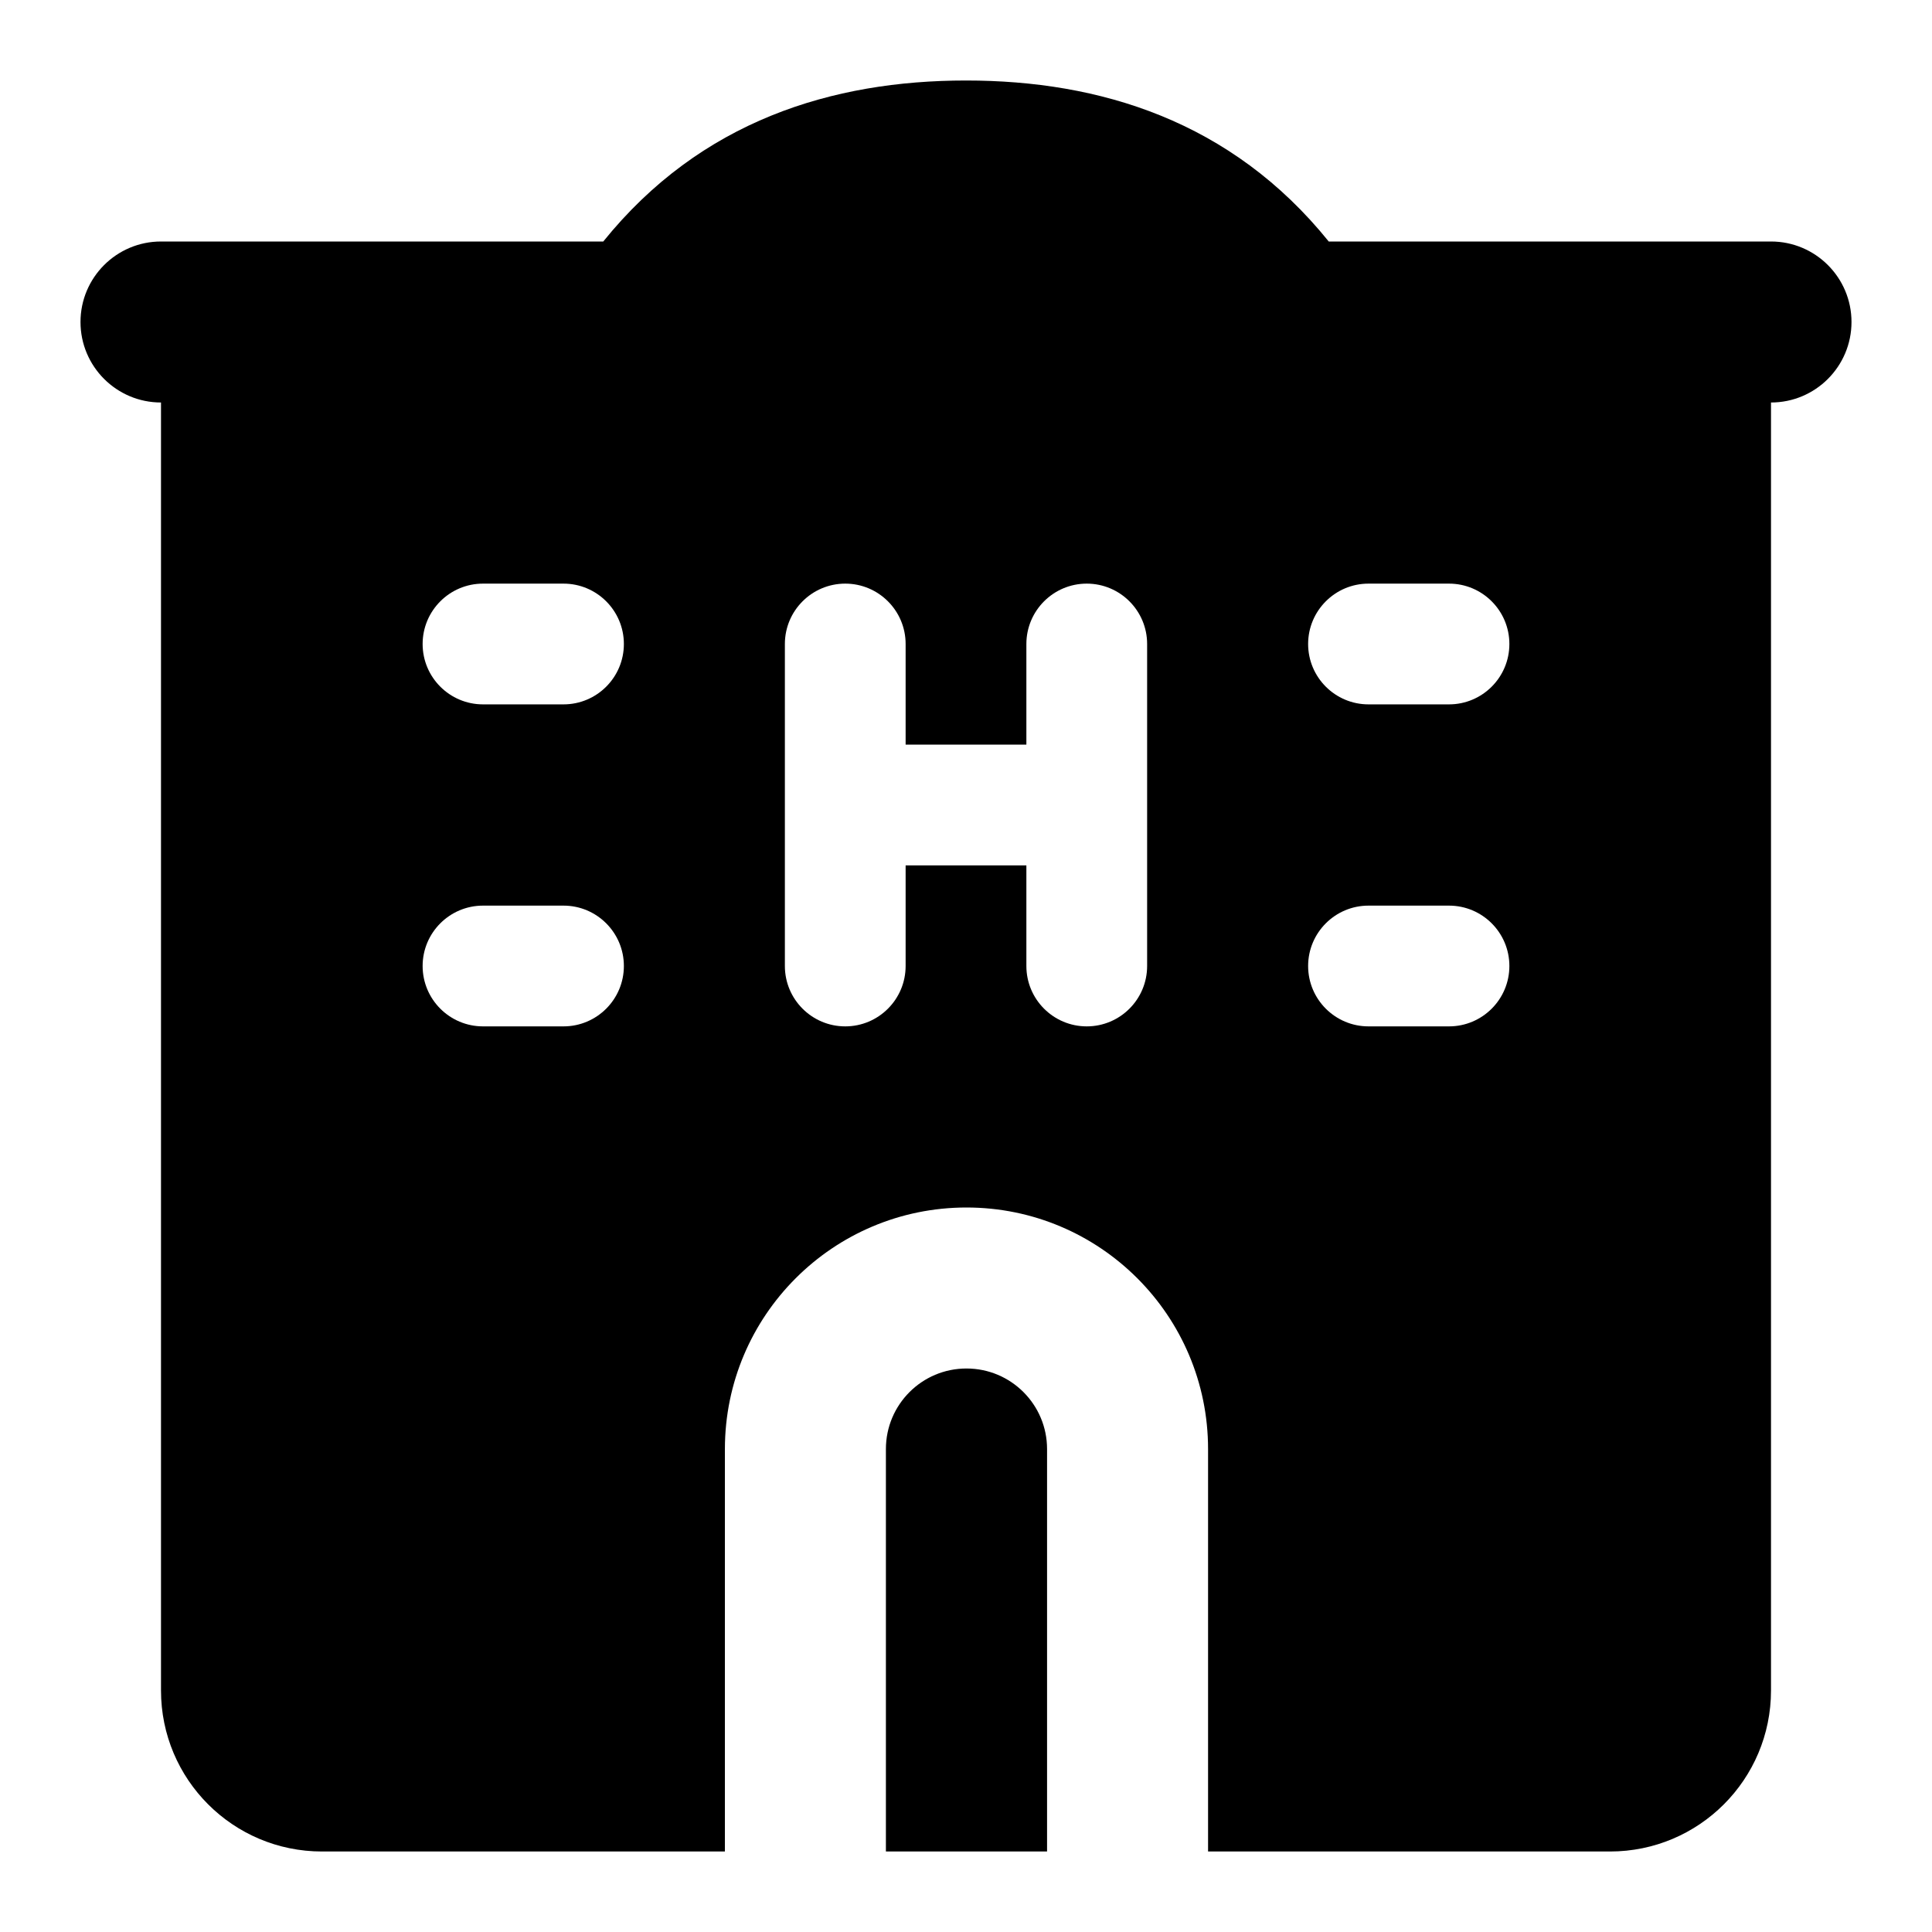<svg width="24" height="24" viewBox="0 0 24 24" xmlns="http://www.w3.org/2000/svg">
    <path fill-rule="evenodd" clip-rule="evenodd" d="M22 5V21C22 22.105 21.105 23 20 23H15.007V18.001C15.007 16.344 13.664 15 12.006 15C10.349 15 9.005 16.344 9.005 18.001V23H4C2.895 23 2 22.105 2 21V5C1.448 5 1 4.552 1 4C1 3.448 1.448 3 2 3H7.494C8.705 1.499 10.341 1 12 1C13.659 1 15.295 1.499 16.506 3H22C22.552 3 23 3.448 23 4C23 4.552 22.552 5 22 5ZM13.007 18.001V23H11.005V18.001C11.005 17.448 11.453 17 12.006 17C12.559 17 13.007 17.448 13.007 18.001ZM11.25 8C11.25 7.586 10.914 7.25 10.5 7.25C10.086 7.25 9.75 7.586 9.75 8V12C9.75 12.414 10.086 12.75 10.5 12.75C10.914 12.75 11.25 12.414 11.25 12V10.75H12.75V12C12.75 12.414 13.086 12.75 13.5 12.75C13.914 12.75 14.25 12.414 14.25 12V8C14.25 7.586 13.914 7.25 13.5 7.25C13.086 7.25 12.75 7.586 12.75 8V9.25H11.25V8ZM5.25 8C5.25 7.586 5.586 7.25 6 7.25H7C7.414 7.25 7.75 7.586 7.75 8C7.75 8.414 7.414 8.75 7 8.75H6C5.586 8.75 5.25 8.414 5.25 8ZM5.25 12C5.25 11.586 5.586 11.25 6 11.25H7C7.414 11.25 7.75 11.586 7.75 12C7.75 12.414 7.414 12.75 7 12.75H6C5.586 12.75 5.25 12.414 5.25 12ZM17 7.25C16.586 7.25 16.25 7.586 16.25 8C16.25 8.414 16.586 8.75 17 8.75H18C18.414 8.75 18.75 8.414 18.75 8C18.75 7.586 18.414 7.25 18 7.25H17ZM17 11.25C16.586 11.25 16.25 11.586 16.25 12C16.25 12.414 16.586 12.75 17 12.75H18C18.414 12.75 18.75 12.414 18.75 12C18.75 11.586 18.414 11.25 18 11.25H17Z"/>
</svg>
